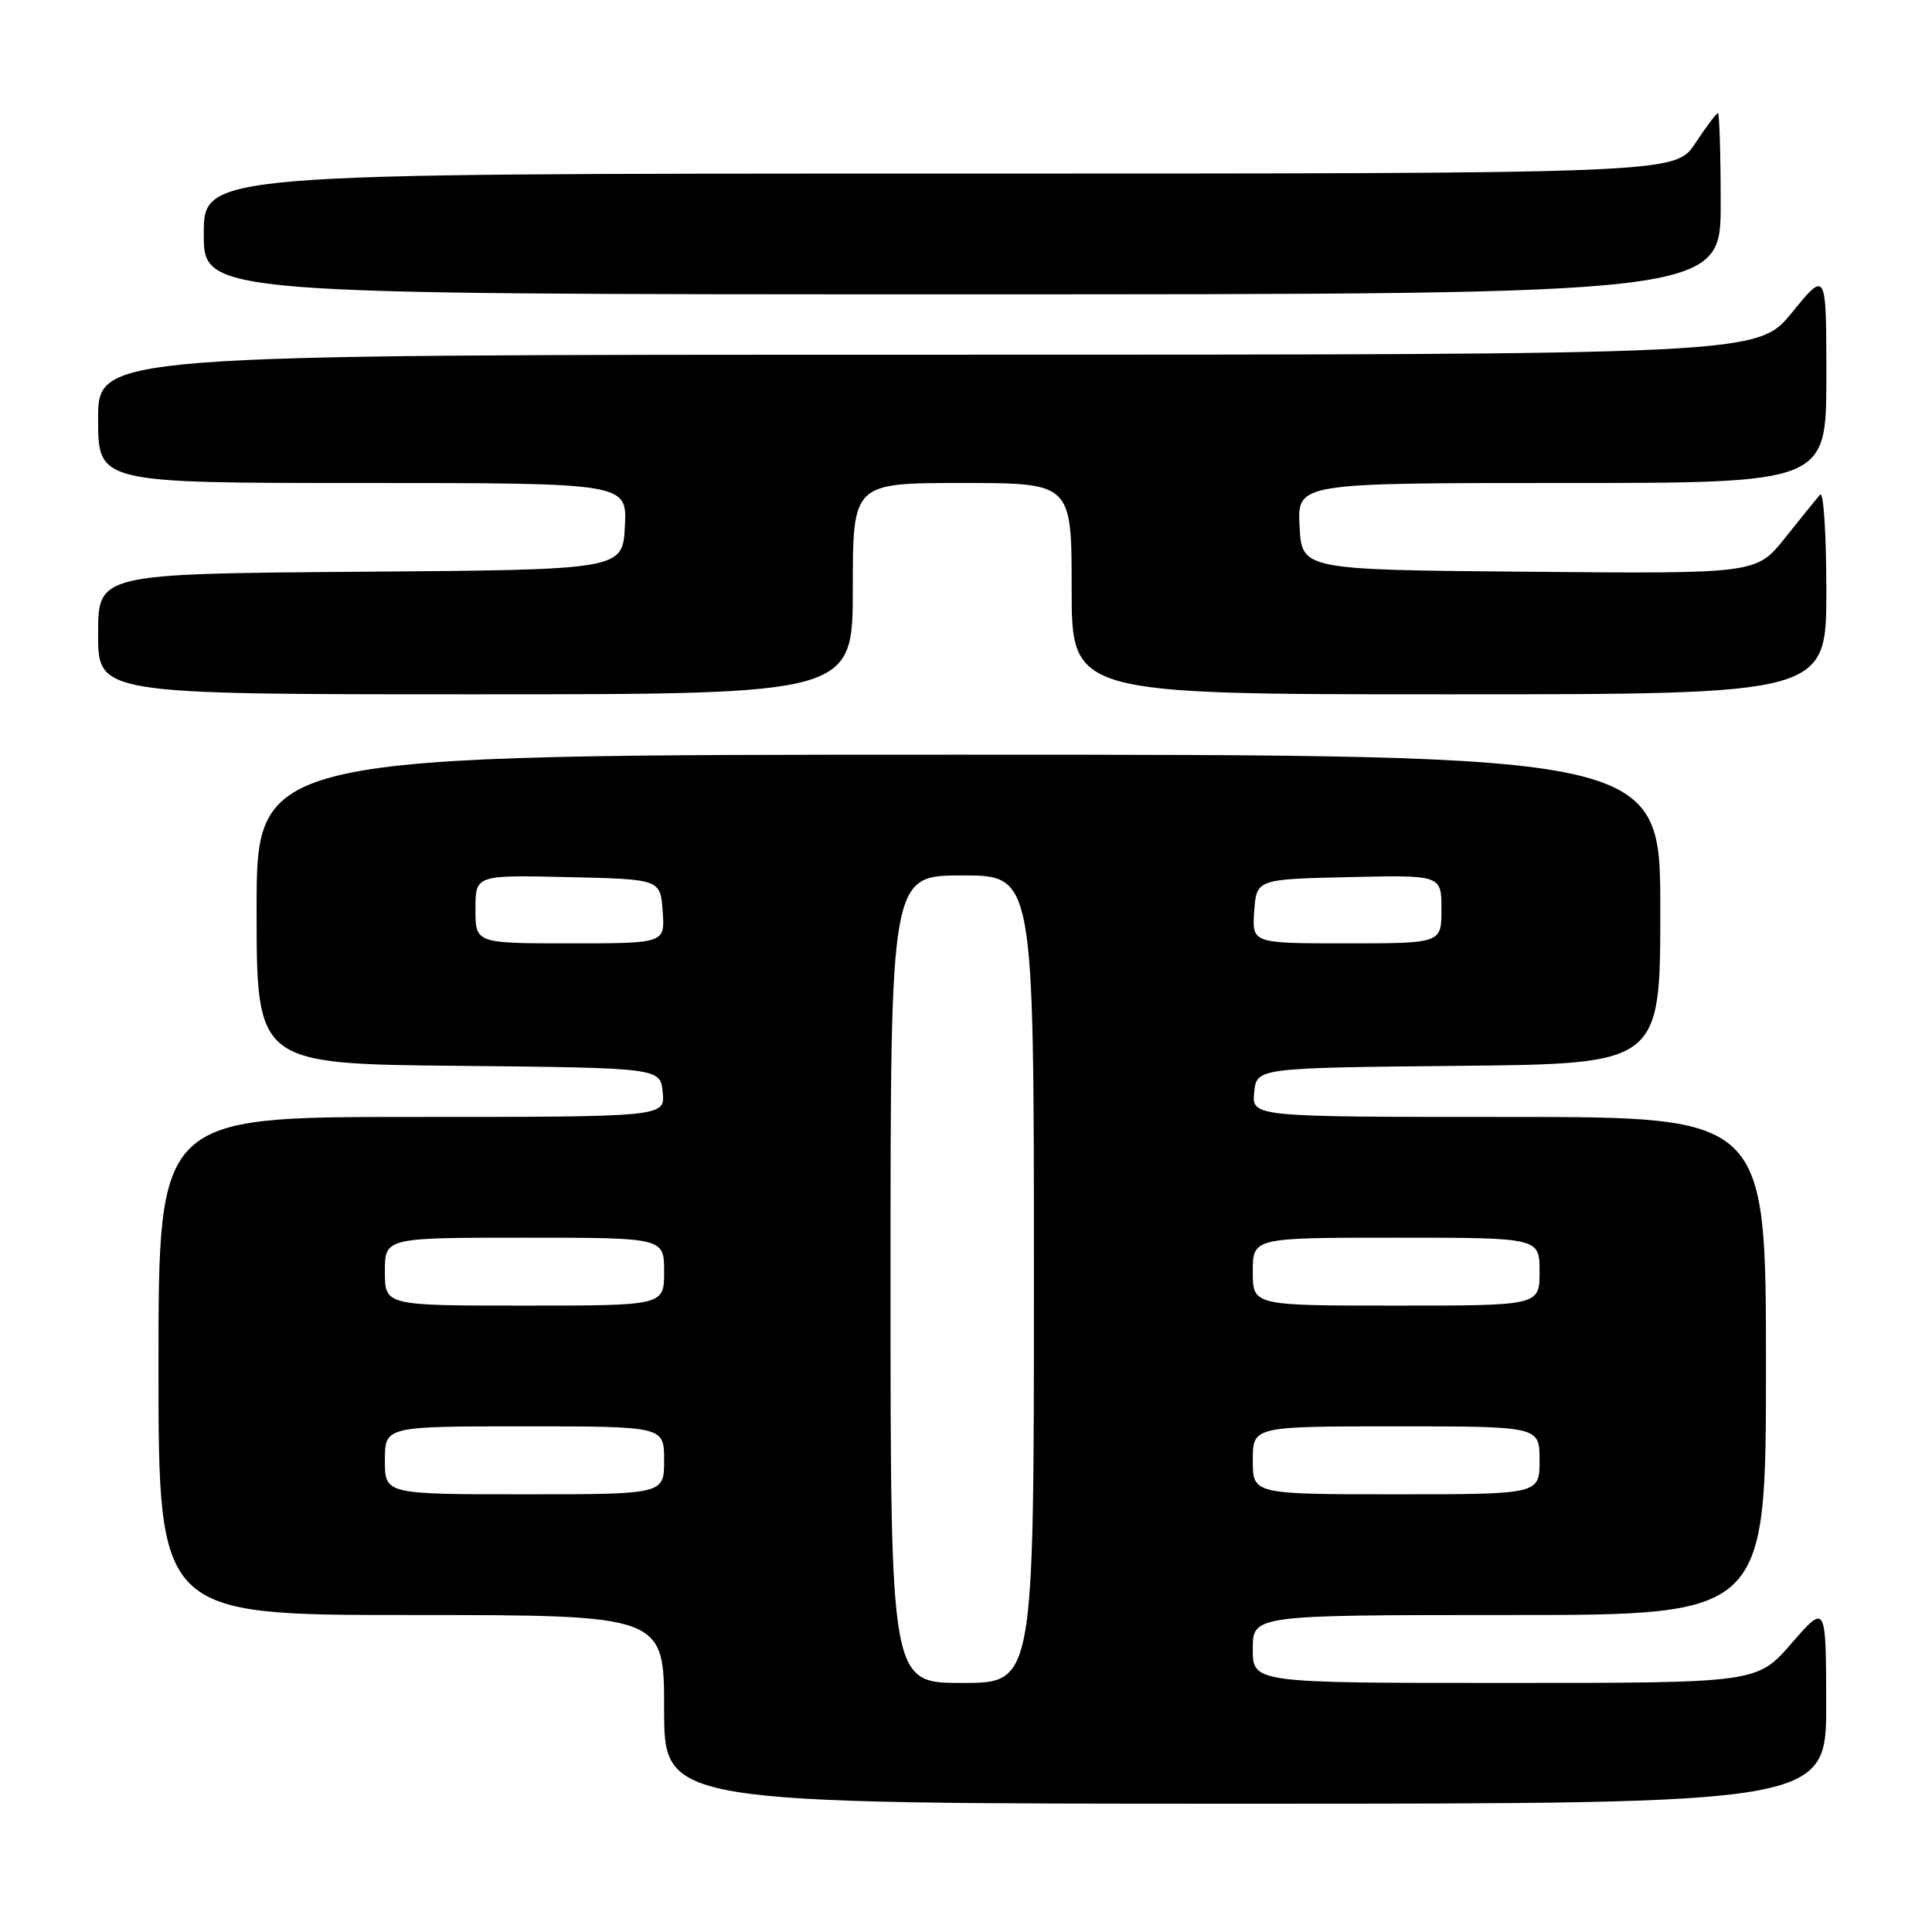 <?xml version="1.0" encoding="UTF-8" standalone="no"?>
<!DOCTYPE svg PUBLIC "-//W3C//DTD SVG 1.1//EN" "http://www.w3.org/Graphics/SVG/1.1/DTD/svg11.dtd" >
<svg xmlns="http://www.w3.org/2000/svg" xmlns:xlink="http://www.w3.org/1999/xlink" version="1.1" viewBox="0 0 256 256">
 <g >
 <path fill="currentColor"
d=" M 241.98 225.75 C 241.95 212.50 241.95 212.50 237.39 217.75 C 232.82 223.00 232.82 223.00 199.41 223.00 C 166.00 223.00 166.00 223.00 166.00 218.50 C 166.00 214.00 166.00 214.00 200.00 214.00 C 234.00 214.00 234.00 214.00 234.00 181.00 C 234.00 148.00 234.00 148.00 199.94 148.00 C 165.87 148.00 165.87 148.00 166.19 144.75 C 166.50 141.50 166.50 141.50 193.25 141.23 C 220.00 140.97 220.00 140.97 220.00 120.48 C 220.00 100.00 220.00 100.00 127.00 100.00 C 34.00 100.00 34.00 100.00 34.00 120.48 C 34.00 140.97 34.00 140.97 60.75 141.23 C 87.50 141.50 87.50 141.50 87.81 144.75 C 88.13 148.00 88.13 148.00 54.56 148.00 C 21.00 148.00 21.00 148.00 21.00 181.00 C 21.00 214.00 21.00 214.00 54.50 214.00 C 88.00 214.00 88.00 214.00 88.00 226.50 C 88.00 239.00 88.00 239.00 165.00 239.00 C 242.00 239.00 242.00 239.00 241.98 225.75 Z  M 113.00 78.00 C 113.00 64.00 113.00 64.00 127.50 64.00 C 142.00 64.00 142.00 64.00 142.00 78.00 C 142.00 92.00 142.00 92.00 192.00 92.00 C 242.00 92.00 242.00 92.00 242.00 78.30 C 242.00 70.76 241.63 65.03 241.17 65.55 C 240.71 66.07 238.63 68.64 236.54 71.26 C 232.74 76.03 232.74 76.03 202.62 75.76 C 172.50 75.50 172.50 75.50 172.20 69.75 C 171.90 64.00 171.90 64.00 206.95 64.00 C 242.00 64.00 242.00 64.00 242.00 49.91 C 242.00 35.82 242.00 35.82 237.45 41.41 C 232.89 47.00 232.89 47.00 122.95 47.00 C 13.00 47.00 13.00 47.00 13.00 55.50 C 13.00 64.00 13.00 64.00 48.05 64.00 C 83.10 64.00 83.10 64.00 82.80 69.75 C 82.50 75.50 82.50 75.50 47.75 75.76 C 13.00 76.03 13.00 76.03 13.00 84.01 C 13.00 92.00 13.00 92.00 63.00 92.00 C 113.00 92.00 113.00 92.00 113.00 78.00 Z  M 228.00 27.00 C 228.00 20.40 227.83 15.00 227.63 15.00 C 227.43 15.00 226.07 16.80 224.62 19.00 C 221.97 23.00 221.97 23.00 124.49 23.00 C 27.00 23.00 27.00 23.00 27.00 31.00 C 27.00 39.00 27.00 39.00 127.50 39.00 C 228.00 39.00 228.00 39.00 228.00 27.00 Z  M 118.00 169.50 C 118.00 116.00 118.00 116.00 127.50 116.00 C 137.00 116.00 137.00 116.00 137.00 169.50 C 137.00 223.00 137.00 223.00 127.50 223.00 C 118.00 223.00 118.00 223.00 118.00 169.50 Z  M 51.00 193.50 C 51.00 189.00 51.00 189.00 69.50 189.00 C 88.00 189.00 88.00 189.00 88.00 193.50 C 88.00 198.00 88.00 198.00 69.50 198.00 C 51.00 198.00 51.00 198.00 51.00 193.50 Z  M 166.00 193.50 C 166.00 189.00 166.00 189.00 185.00 189.00 C 204.00 189.00 204.00 189.00 204.00 193.50 C 204.00 198.00 204.00 198.00 185.00 198.00 C 166.00 198.00 166.00 198.00 166.00 193.50 Z  M 51.00 168.50 C 51.00 164.00 51.00 164.00 69.50 164.00 C 88.00 164.00 88.00 164.00 88.00 168.50 C 88.00 173.00 88.00 173.00 69.50 173.00 C 51.00 173.00 51.00 173.00 51.00 168.50 Z  M 166.00 168.50 C 166.00 164.00 166.00 164.00 185.00 164.00 C 204.00 164.00 204.00 164.00 204.00 168.50 C 204.00 173.00 204.00 173.00 185.00 173.00 C 166.00 173.00 166.00 173.00 166.00 168.50 Z  M 63.00 120.47 C 63.00 115.94 63.00 115.94 75.25 116.22 C 87.50 116.50 87.50 116.50 87.81 120.75 C 88.11 125.00 88.11 125.00 75.56 125.00 C 63.00 125.00 63.00 125.00 63.00 120.47 Z  M 166.19 120.75 C 166.50 116.50 166.50 116.50 178.75 116.22 C 191.00 115.94 191.00 115.94 191.00 120.47 C 191.00 125.00 191.00 125.00 178.44 125.00 C 165.89 125.00 165.89 125.00 166.19 120.75 Z "/>
</g>
</svg>